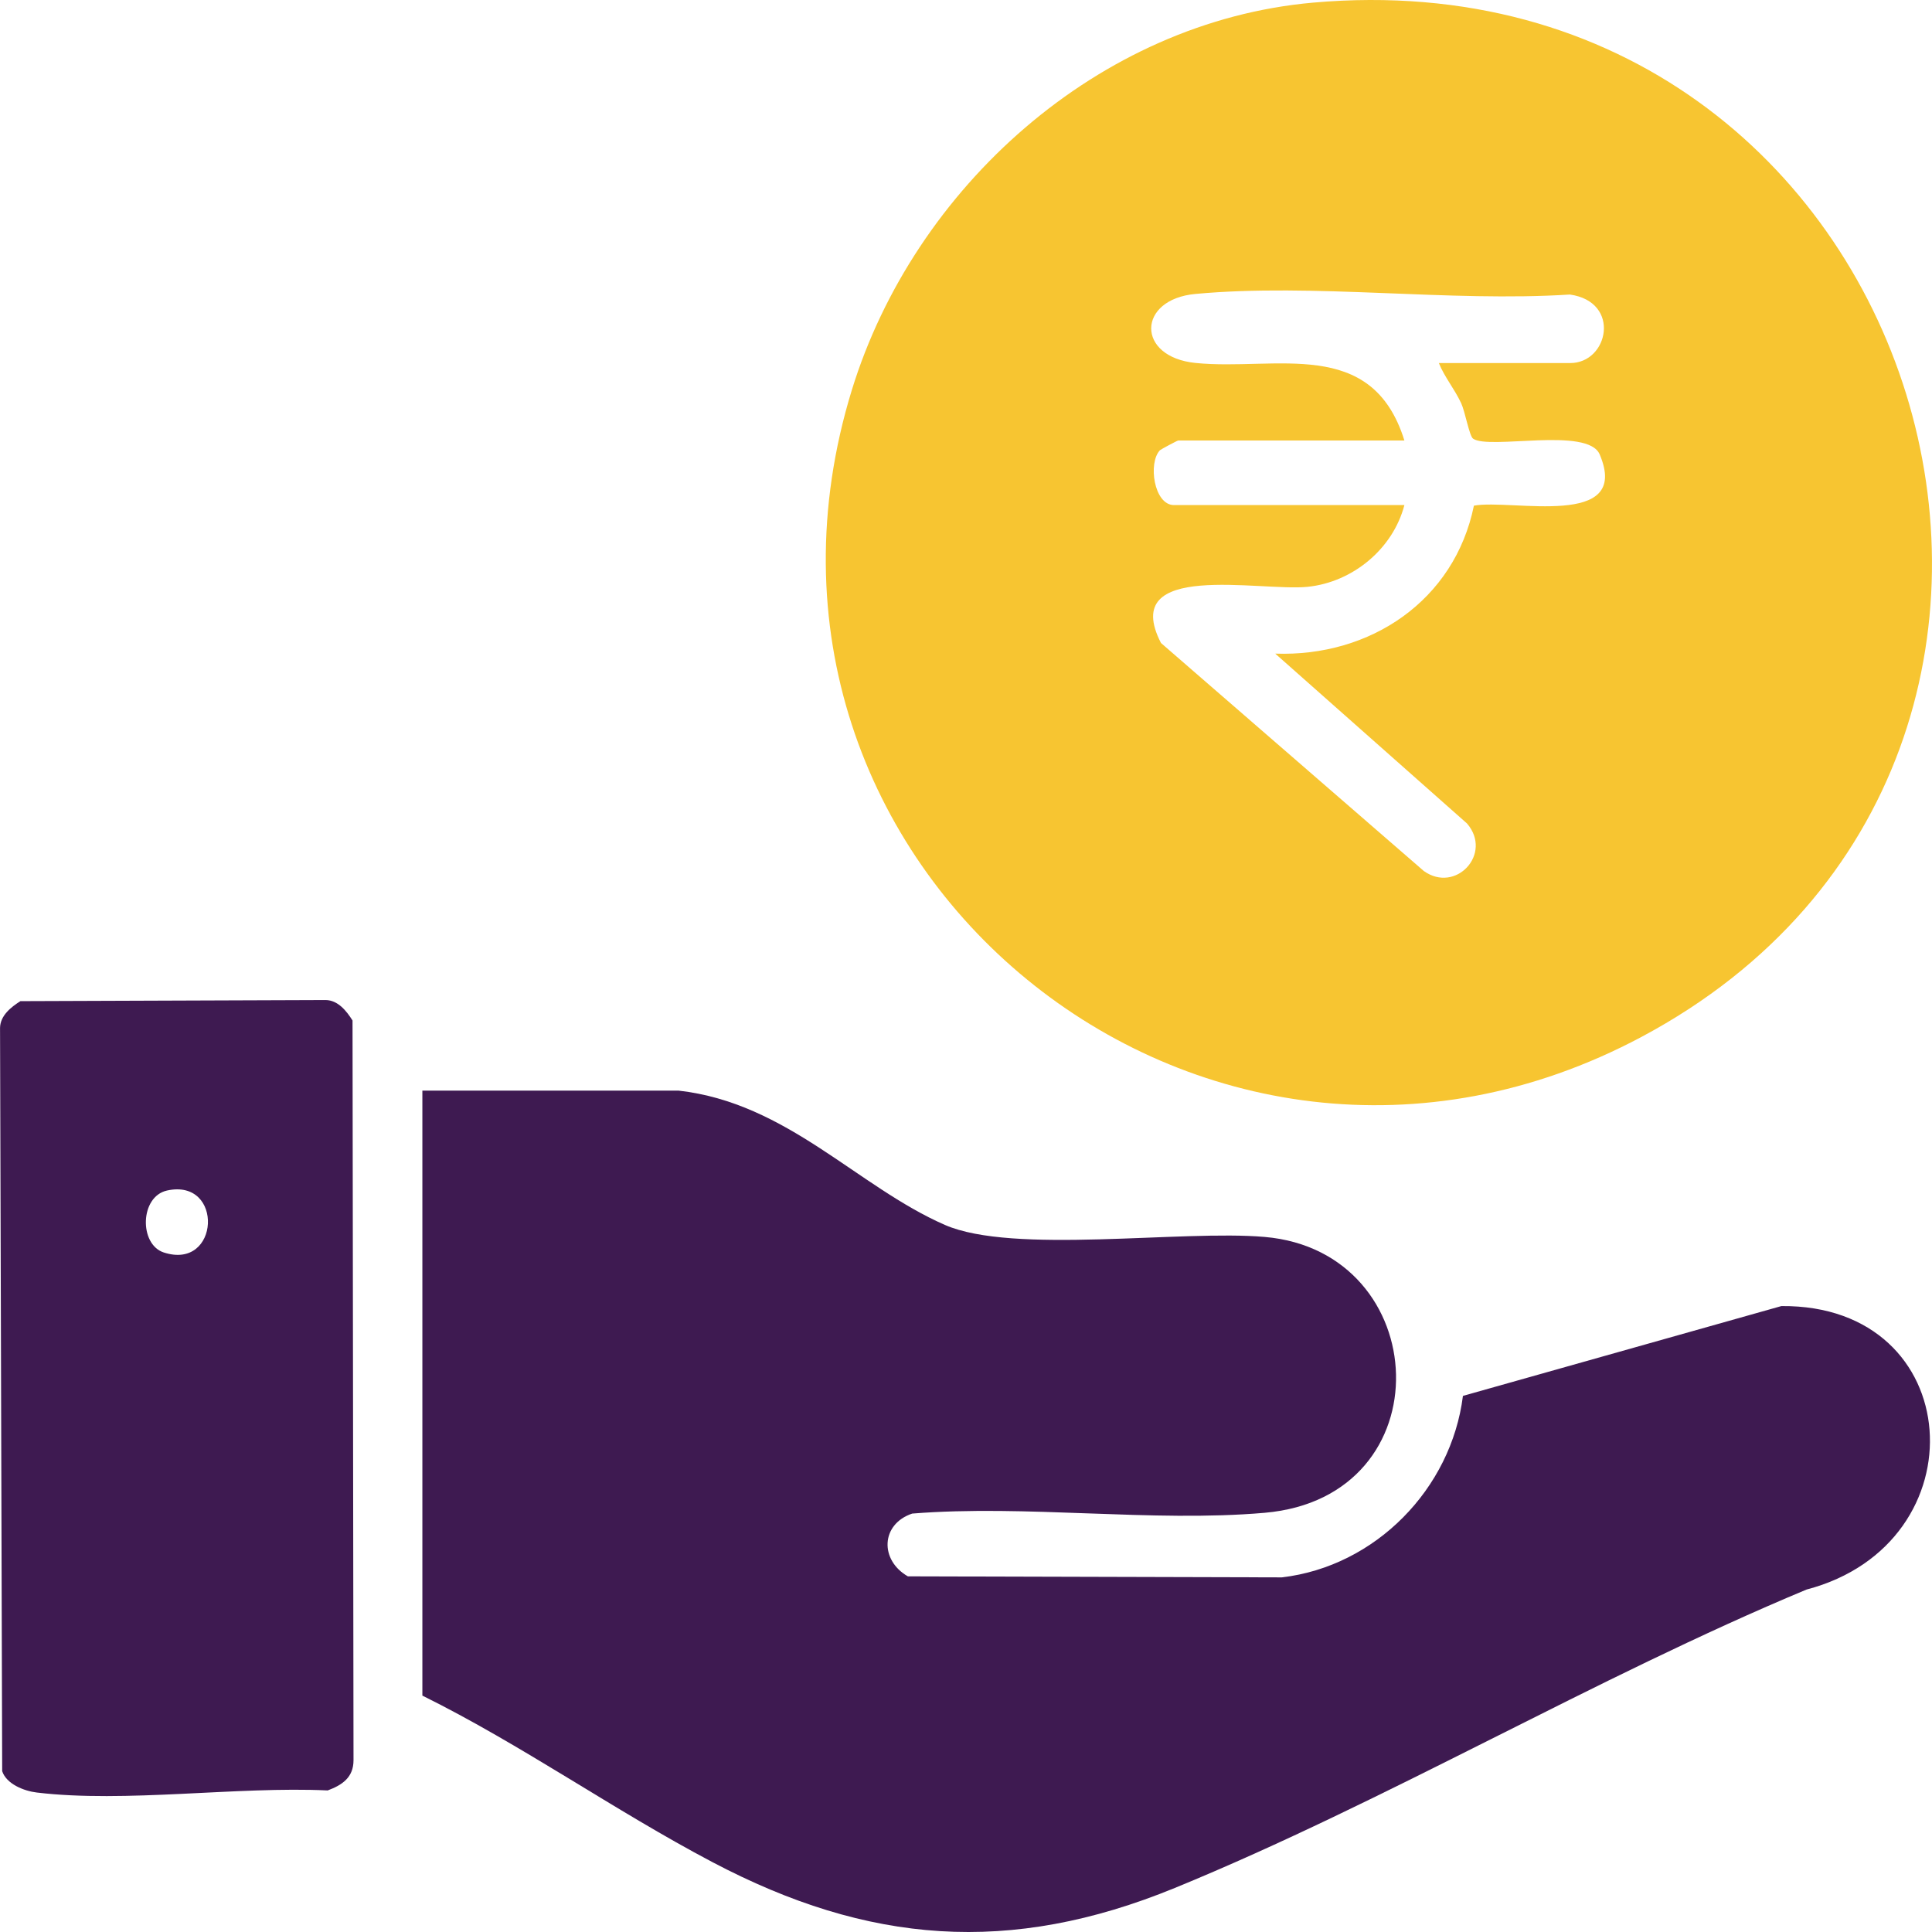 <svg width="47" height="47" viewBox="0 0 47 47" fill="none" xmlns="http://www.w3.org/2000/svg">
<g clip-path="url(#clip0_5307_615)">
<path d="M31.943 0.064C46.908 -1.262 52.786 18.374 39.931 25.226C29.244 30.922 17.165 21.052 20.724 9.484C22.238 4.564 26.723 0.526 31.943 0.064ZM35.003 8.832H38.2C39.132 8.832 39.444 7.342 38.19 7.165C35.263 7.353 31.96 6.883 29.079 7.151C27.66 7.283 27.633 8.684 29.085 8.83C31.033 9.026 33.372 8.172 34.165 10.716H28.665C28.64 10.716 28.237 10.934 28.219 10.952C27.923 11.259 28.073 12.287 28.559 12.287H34.165C33.884 13.358 32.903 14.165 31.807 14.276C30.652 14.393 27.208 13.627 28.243 15.642L34.637 21.189C35.415 21.744 36.32 20.769 35.689 20.034L31.023 15.901C33.333 15.983 35.383 14.614 35.856 12.301C36.782 12.134 39.691 12.881 38.916 11.055C38.628 10.374 36.23 10.949 35.835 10.671C35.745 10.607 35.642 10.015 35.546 9.808C35.377 9.449 35.145 9.181 35.003 8.832Z" fill="#F7C531"/>
<path d="M16.51 26.532C19.152 26.83 20.854 28.867 22.987 29.799C24.642 30.522 28.74 29.915 30.765 30.091C34.88 30.445 35.173 36.42 30.765 36.802C28.025 37.04 24.966 36.598 22.191 36.821C21.423 37.079 21.399 37.956 22.086 38.348L31.184 38.373C33.459 38.107 35.305 36.221 35.589 33.958L43.336 31.773C47.857 31.732 48.222 37.547 43.948 38.669C38.775 40.827 33.741 43.813 28.579 45.929C24.57 47.572 21.118 47.296 17.331 45.3C14.941 44.041 12.702 42.451 10.275 41.249V26.532H16.51Z" fill="#3E1A51"/>
<path d="M0.498 24.355L7.922 24.328C8.223 24.332 8.429 24.593 8.576 24.826L8.6 42.821C8.6 43.239 8.327 43.424 7.972 43.556C5.765 43.453 3.045 43.865 0.895 43.607C0.586 43.571 0.156 43.401 0.053 43.087L0.001 25.006C0.006 24.706 0.267 24.5 0.5 24.353L0.498 24.355ZM4.063 28.962C3.401 29.109 3.382 30.27 3.981 30.468C5.351 30.918 5.455 28.657 4.063 28.962Z" fill="#3E1A51"/>
</g>
<defs>
<clipPath id="clip0_5307_615">
<rect width="47" height="47" fill="white"/>
</clipPath>
</defs>
</svg>
